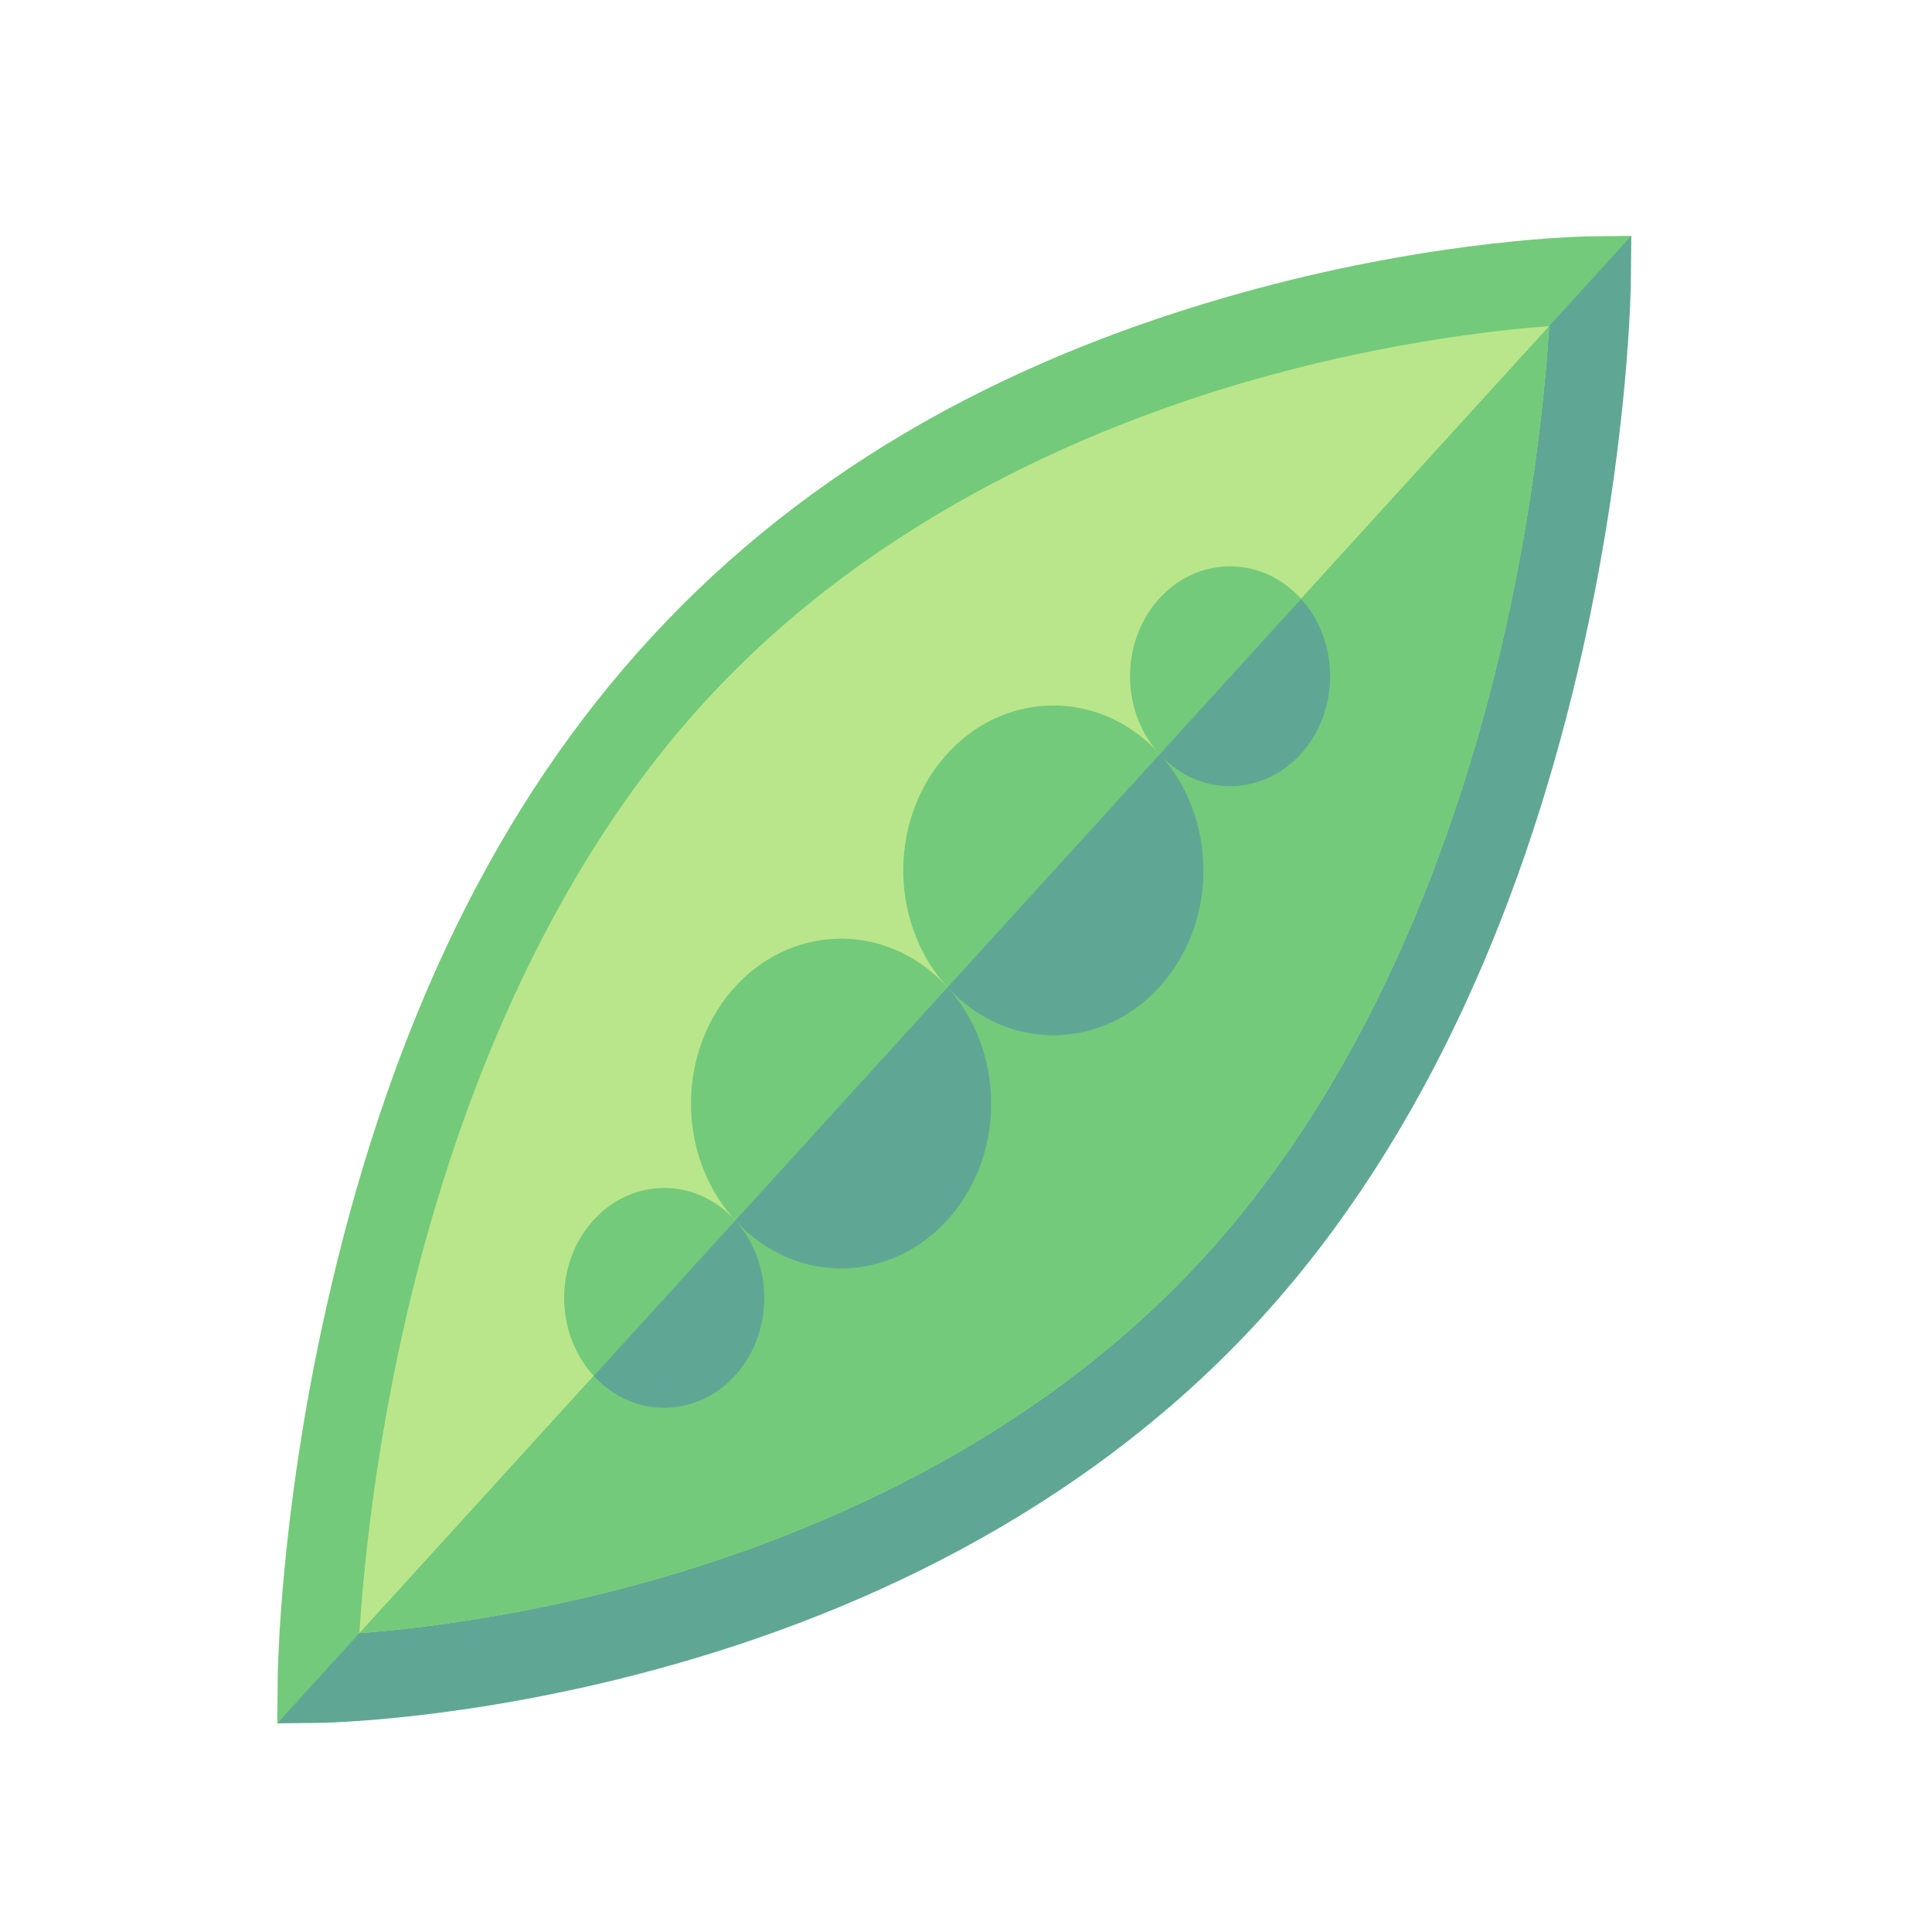 <svg height="512" viewBox="0 0 510.309 510.309" width="512" xmlns="http://www.w3.org/2000/svg"><path d="M73.237 455.196l.108-11.785c.016-1.726.53-42.91 12.67-97.287 31.498-141.076 106.2-232.228 245.578-269.782 49.499-13.336 86.987-13.901 88.559-13.918l10.727-.12-4.125 7.954c-.017 1.727-1.47 41.296-13.61 95.674-14.611 65.445-41.435 128.95-84.816 176.606.071 0 .071 0 0 0-43.372 47.646-101.17 77.119-160.762 93.175-49.498 13.336-86.987 13.902-88.558 13.919z" fill="#73ca7a"/><path d="M430.77 74.089l.11-11.785L73.236 455.196l10.727-.119c1.571-.018 39.06-.583 88.559-13.92 59.592-16.056 117.389-45.528 160.762-93.176 43.38-47.654 70.204-111.16 84.815-176.606 12.14-54.376 12.655-95.56 12.67-97.286z" fill="#5fa794"/><path d="M409.196 86.125c-14.393 1.104-41.371 4.192-73.118 12.792-43.139 11.685-104.246 36.253-150.379 86.933-46.134 50.681-68.498 117.81-79.134 165.201-7.828 34.872-10.641 64.51-11.645 80.324 14.393-1.104 41.371-4.193 73.118-12.792 43.14-11.685 104.246-36.253 150.38-86.934 46.133-50.68 68.497-117.81 79.134-165.2 7.827-34.873 10.64-64.511 11.644-80.324z" fill="#b9e68b"/><path d="M397.552 166.449c7.827-34.873 10.64-64.511 11.644-80.324L94.92 431.375c14.392-1.102 41.37-4.192 73.117-12.792 43.14-11.684 104.246-36.252 150.38-86.933 46.134-50.681 68.498-117.811 79.135-165.201z" fill="#73ca7a"/><g clip-rule="evenodd" fill-rule="evenodd"><path d="M343.025 157.475c10.627 10.996 11.13 29.375 1.124 41.046-10.009 11.679-26.73 12.227-37.363 1.235-10.623-10.992-11.132-29.366-1.121-41.043 10.003-11.673 26.732-12.223 37.36-1.238zM193.562 321.67c10.626 10.994 11.13 29.374 1.124 41.045-10.008 11.679-26.73 12.228-37.362 1.236-10.624-10.992-11.133-29.367-1.123-41.044 10.004-11.674 26.733-12.225 37.361-1.237z" fill="#73ca7a"/><path d="M305.403 198.185c15.939 16.49 16.695 44.058 1.69 61.567-15.009 17.506-40.097 18.336-56.045 1.849-15.935-16.487-16.696-44.048-1.683-61.561 15.006-17.509 40.093-18.338 56.038-1.855z" fill="#73ca7a"/><path d="M249.336 259.778c15.947 16.487 16.703 44.053 1.695 61.561-15.011 17.516-40.103 18.342-56.042 1.851-15.94-16.49-16.696-44.047-1.692-61.557 15.01-17.516 40.104-18.344 56.039-1.855z" fill="#73ca7a"/><path d="M344.15 198.522c9.793-11.424 9.512-29.269-.468-40.331l-37.368 41.05c10.659 11.583 27.725 11.078 37.836-.72z" fill="#5fa794"/><path d="M307.093 259.752c14.701-17.154 14.263-43.957-.749-60.544l-56.049 61.573c15.947 17.4 41.604 16.695 56.798-1.029zm-56.061 61.588c14.703-17.154 14.265-43.955-.755-60.54l-56.043 61.568c15.955 17.409 41.603 16.701 56.798-1.029zm-56.345 41.375c9.794-11.424 9.513-29.27-.468-40.331l-37.368 41.05c10.658 11.584 27.725 11.079 37.836-.72z" fill="#5fa794"/></g></svg>